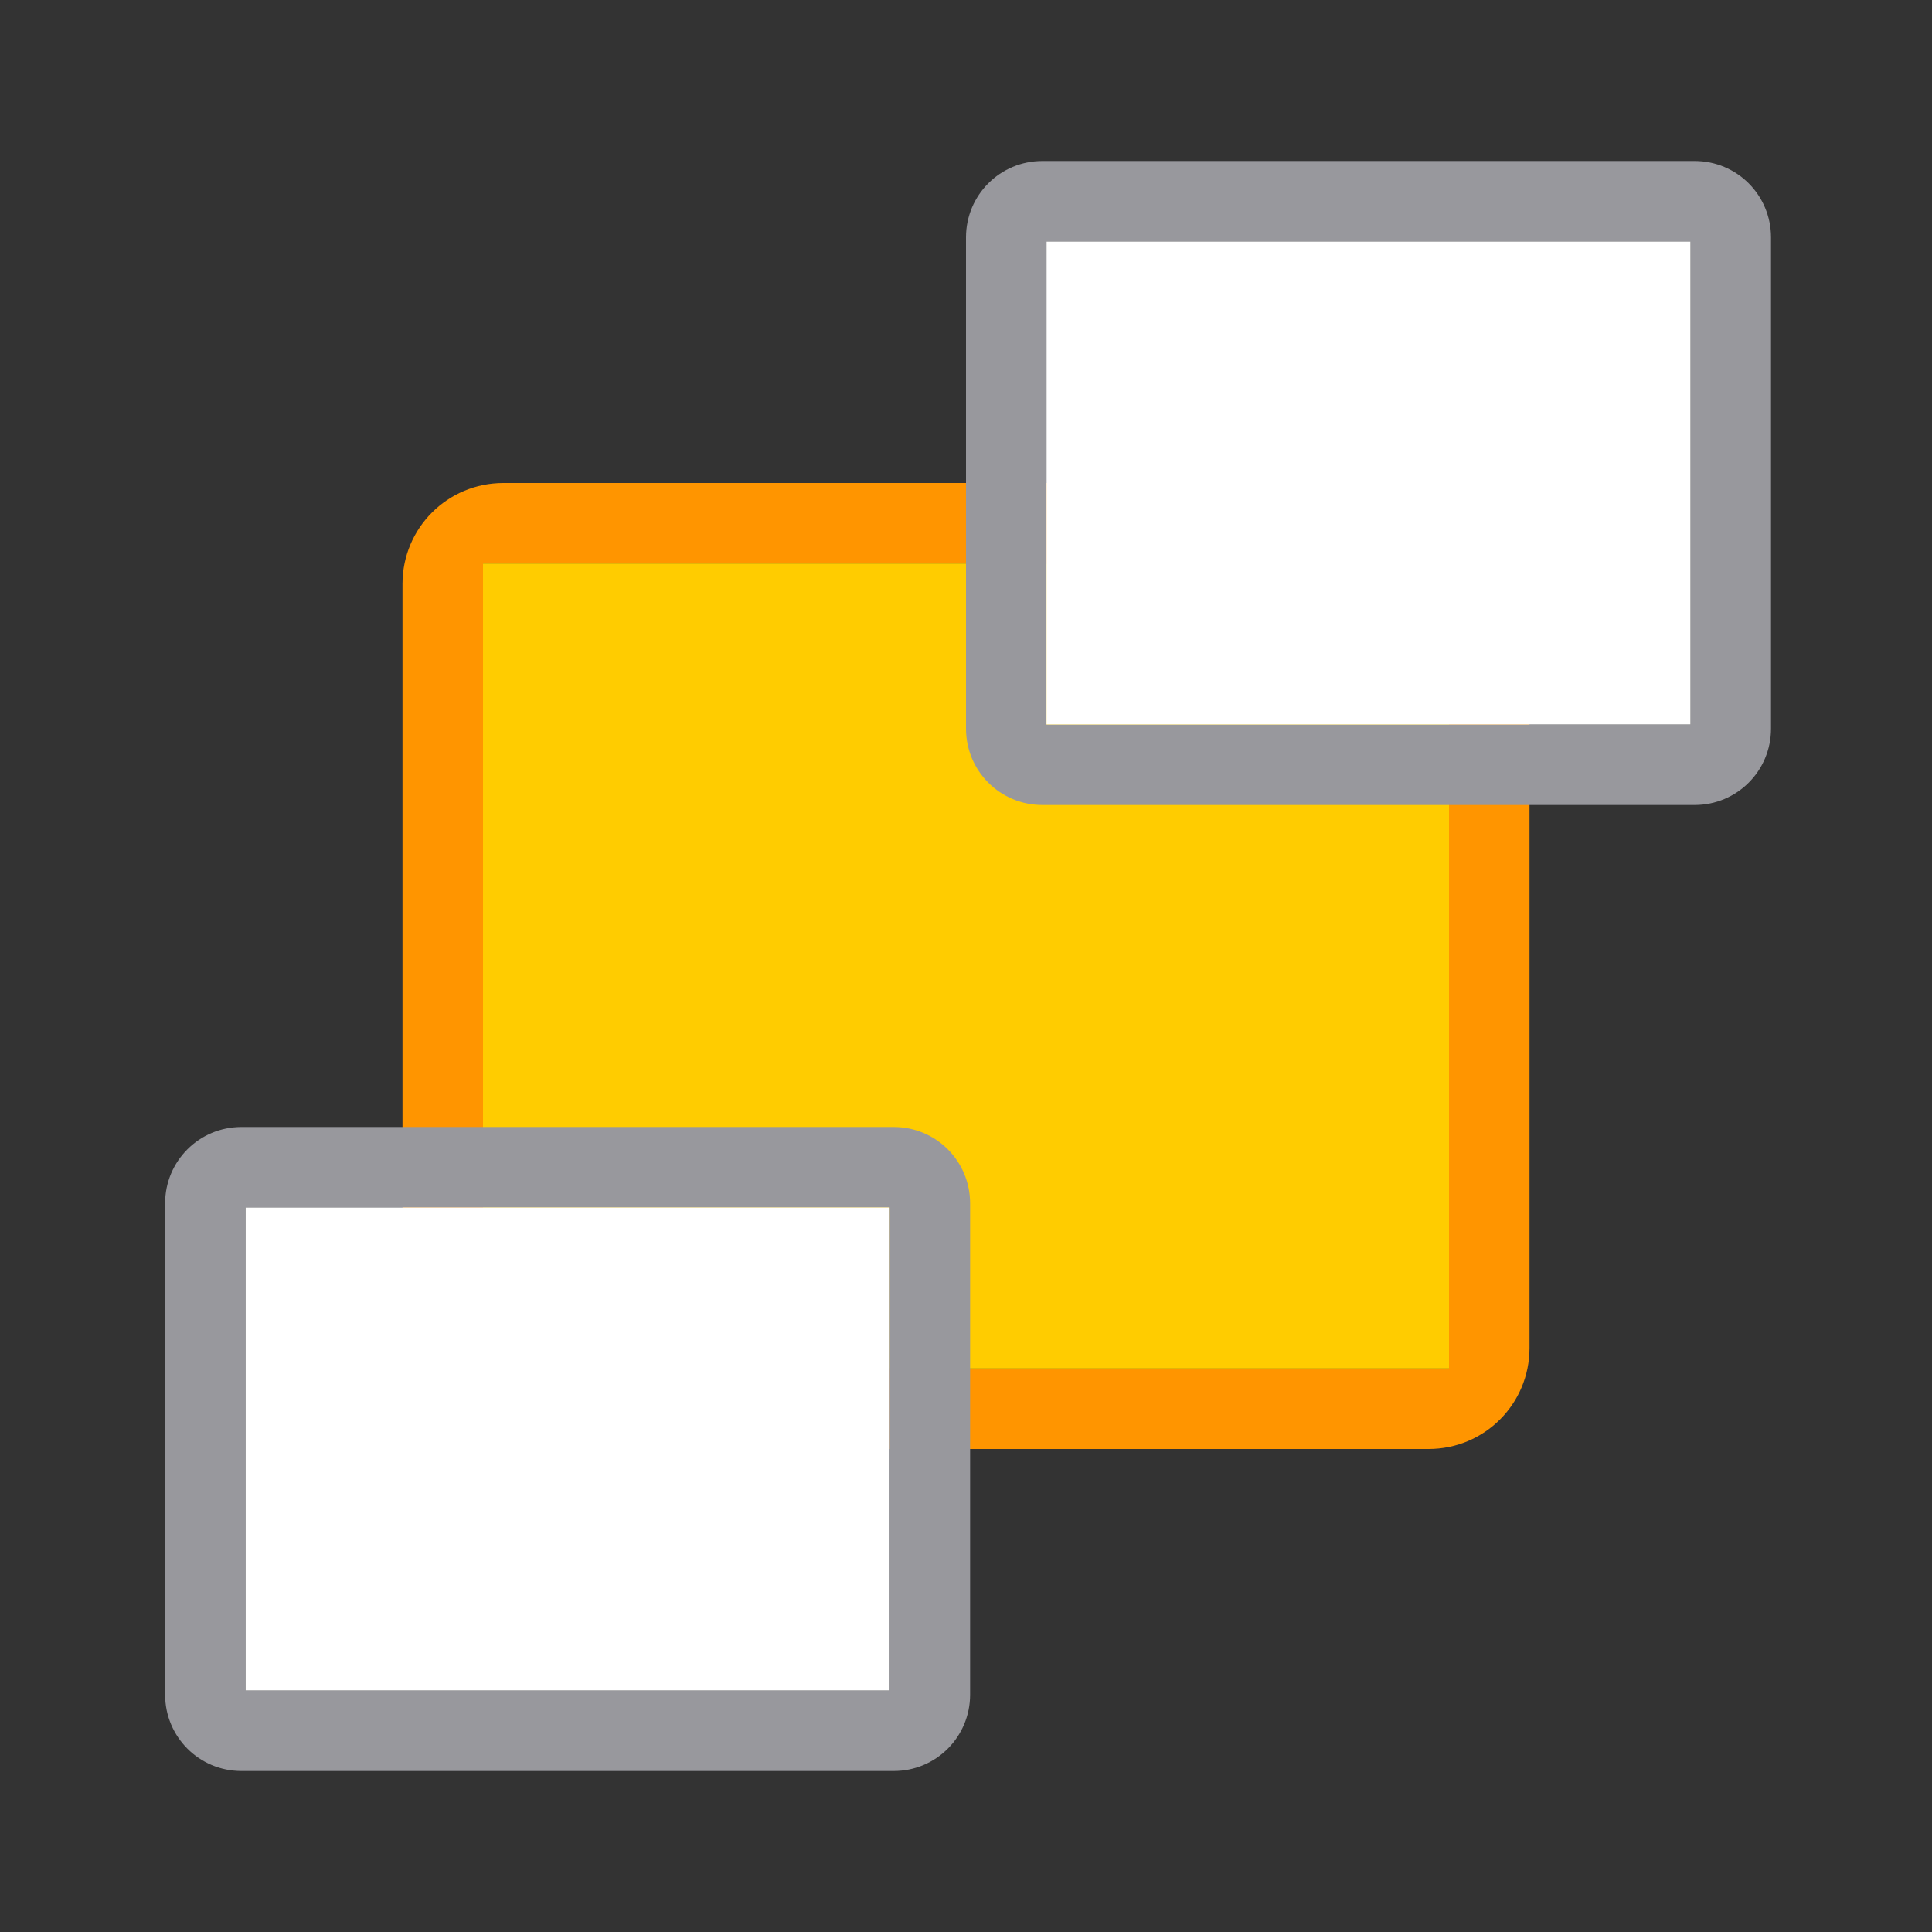 <svg viewBox="0 0 24 24" xmlns="http://www.w3.org/2000/svg" xmlns:xlink="http://www.w3.org/1999/xlink"><rect x="0" y="0" width="24" height="24" fill="#333333" stroke="none"/><linearGradient id="a" gradientTransform="translate(-12 28)" gradientUnits="userSpaceOnUse" x1="10" x2="10" y1="16" y2="2"><stop offset="0" stop-color="#f5f5f5"/><stop offset=".25" stop-color="#fdfdfd"/><stop offset="1" stop-color="#fff"/></linearGradient><linearGradient id="b" gradientUnits="userSpaceOnUse" x1="20" x2="20" xlink:href="#a" y1="9" y2="3"/><linearGradient id="c" gradientUnits="userSpaceOnUse" x1="13.949" x2="13.949" xlink:href="#a" y1="9" y2="3"/><path d="m6.254 6c-.695 0-1.254.559-1.254 1.254v9.492c0 .695.559 1.254 1.254 1.254h11.492c.695 0 1.254-.559 1.254-1.254v-9.492c0-.695-.559-1.254-1.254-1.254zm-.254 1h12v10h-12z" fill="#ff9500"/><path d="m6 7h12v10h-12z" fill="#fc0"/><g transform="translate(-9.949 12)"><path d="m12.949 2c-.526 0-.949.423-.949.949v2.051 4.051c0 .526.423.949.949.949h7.051 1.051c.526 0 .949-.423.949-.949v-2.051-4.051c0-.526-.423-.949-.949-.949h-7.051zm.051 1h1 7v4 2h-1-7v-4z" fill="#98989d"/><path d="m13 3v2 4h7 1v-2-4h-7z" fill="url(#c)"/></g><path d="m12.949 2c-.526 0-.949.423-.949.949v2.051 4.051c0 .526.423.949.949.949h7.051 1.051c.526 0 .949-.423.949-.949v-2.051-4.051c0-.526-.423-.949-.949-.949h-7.051zm.051 1h1 7v4 2h-1-7v-4z" fill="#98989d"/><path d="m13 3v2 4h7 1v-2-4h-7z" fill="url(#b)"/></svg>